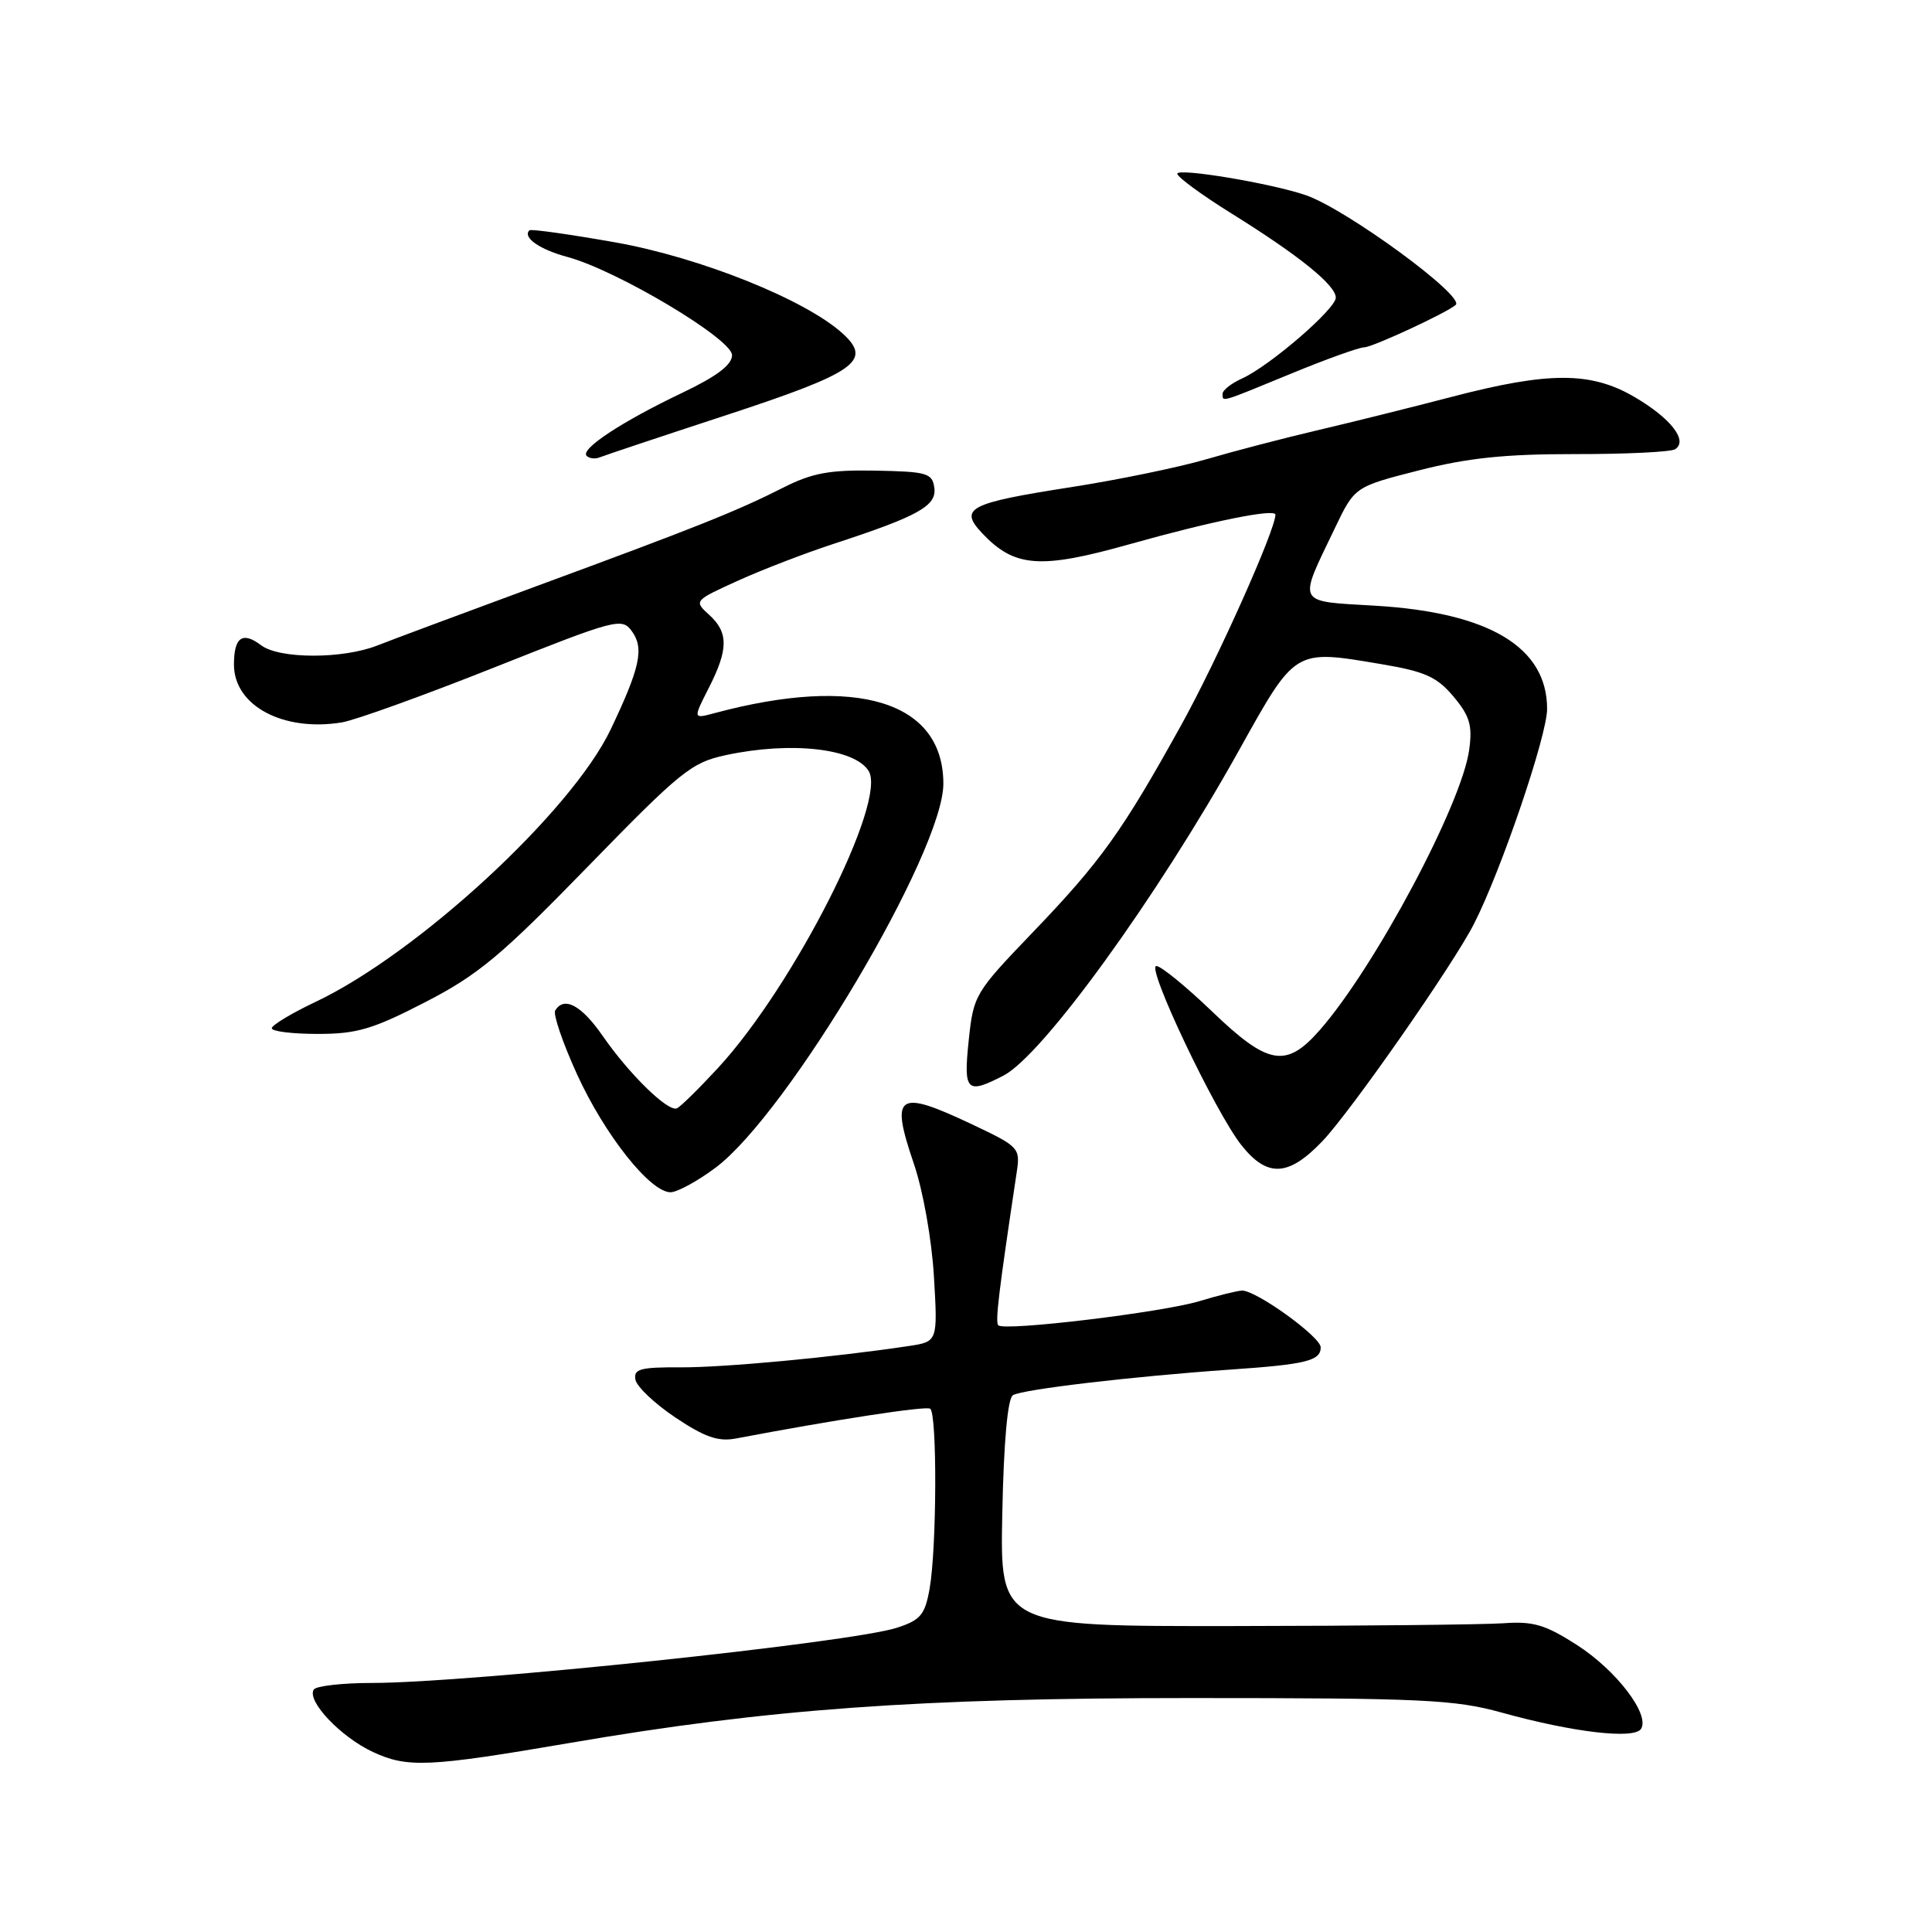 <?xml version="1.0" encoding="UTF-8" standalone="no"?>
<!DOCTYPE svg PUBLIC "-//W3C//DTD SVG 1.1//EN" "http://www.w3.org/Graphics/SVG/1.1/DTD/svg11.dtd" >
<svg xmlns="http://www.w3.org/2000/svg" xmlns:xlink="http://www.w3.org/1999/xlink" version="1.1" viewBox="0 0 256 256">
 <g >
 <path fill="currentColor"
d=" M 75.50 230.95 C 101.78 226.44 121.72 225.00 157.68 225.00 C 188.48 225.00 192.74 225.20 198.96 226.92 C 208.43 229.55 216.57 230.50 217.45 229.08 C 218.64 227.16 214.16 221.31 208.94 217.96 C 204.76 215.28 203.15 214.80 199.22 215.09 C 196.62 215.27 180.55 215.44 163.50 215.46 C 132.50 215.50 132.50 215.50 132.81 200.52 C 133.00 191.03 133.52 185.30 134.22 184.87 C 135.46 184.10 150.19 182.37 163.00 181.48 C 173.07 180.79 175.00 180.31 175.00 178.53 C 175.00 177.14 166.48 170.99 164.58 171.01 C 163.99 171.02 161.46 171.64 158.96 172.40 C 154.03 173.90 133.09 176.42 132.28 175.61 C 131.85 175.19 132.33 171.22 134.73 155.26 C 135.20 152.12 135.01 151.92 128.86 149.01 C 118.88 144.29 117.93 144.92 121.09 154.20 C 122.31 157.77 123.46 164.24 123.75 169.14 C 124.26 177.78 124.26 177.78 120.38 178.36 C 110.56 179.84 95.93 181.21 90.19 181.18 C 84.82 181.15 83.93 181.40 84.20 182.82 C 84.38 183.75 86.76 186.00 89.51 187.84 C 93.38 190.43 95.17 191.05 97.50 190.61 C 110.80 188.09 122.63 186.28 123.25 186.66 C 124.19 187.23 124.13 205.11 123.18 210.50 C 122.56 213.97 121.99 214.66 118.87 215.68 C 112.82 217.66 62.18 222.99 49.31 223.00 C 45.35 223.00 41.87 223.40 41.57 223.88 C 40.63 225.40 45.16 230.17 49.42 232.15 C 54.00 234.28 56.80 234.15 75.50 230.95 Z  M 94.81 154.73 C 104.41 147.55 125.00 112.85 125.00 103.85 C 125.00 92.95 113.57 89.42 94.66 94.50 C 91.83 95.26 91.83 95.26 93.91 91.17 C 96.53 86.03 96.54 83.80 93.96 81.46 C 91.93 79.62 91.96 79.59 97.79 76.94 C 101.03 75.47 106.78 73.26 110.59 72.02 C 121.71 68.38 124.15 67.02 123.80 64.61 C 123.53 62.69 122.82 62.49 116.00 62.36 C 109.89 62.25 107.62 62.67 103.77 64.62 C 97.65 67.72 92.27 69.87 71.00 77.70 C 61.38 81.25 51.92 84.77 50.00 85.53 C 45.41 87.34 37.01 87.33 34.60 85.50 C 32.13 83.63 31.00 84.43 31.00 88.06 C 31.00 93.51 37.52 97.00 45.31 95.72 C 47.06 95.43 56.11 92.17 65.42 88.47 C 81.62 82.03 82.40 81.82 83.71 83.62 C 85.38 85.89 84.83 88.44 80.92 96.65 C 75.74 107.53 55.33 126.37 41.76 132.78 C 38.60 134.28 36.02 135.84 36.01 136.25 C 36.00 136.66 38.74 137.00 42.10 137.00 C 47.30 137.00 49.39 136.38 56.35 132.79 C 63.37 129.17 66.35 126.69 77.87 114.85 C 90.19 102.19 91.62 101.03 96.17 100.06 C 104.78 98.21 113.24 99.15 115.10 102.16 C 117.58 106.18 105.20 130.60 95.15 141.50 C 92.61 144.25 90.16 146.66 89.69 146.86 C 88.51 147.36 83.39 142.36 79.85 137.25 C 77.03 133.19 74.75 131.97 73.57 133.89 C 73.26 134.38 74.56 138.18 76.45 142.33 C 80.12 150.38 86.18 158.02 88.87 157.98 C 89.76 157.96 92.44 156.50 94.81 154.73 Z  M 175.19 151.25 C 178.93 147.35 192.57 127.81 195.32 122.40 C 198.93 115.31 205.00 97.46 205.00 93.94 C 205.00 85.76 197.34 81.16 182.23 80.26 C 171.65 79.63 171.96 80.23 176.87 70.00 C 179.50 64.50 179.50 64.50 188.00 62.33 C 194.46 60.68 199.42 60.16 208.70 60.17 C 215.41 60.18 221.37 59.89 221.95 59.53 C 223.73 58.43 221.40 55.42 216.59 52.61 C 210.82 49.23 205.25 49.22 192.38 52.58 C 186.95 54.00 178.90 56.00 174.50 57.03 C 170.10 58.06 163.51 59.78 159.86 60.85 C 156.21 61.92 148.11 63.59 141.86 64.56 C 128.40 66.66 127.04 67.35 130.11 70.62 C 134.42 75.20 137.79 75.46 149.72 72.10 C 160.52 69.06 169.00 67.35 169.00 68.20 C 169.00 70.22 161.27 87.50 156.56 96.00 C 148.70 110.19 145.88 114.13 136.78 123.61 C 129.17 131.54 128.99 131.85 128.36 137.86 C 127.65 144.62 128.07 145.05 132.97 142.52 C 138.16 139.83 153.27 118.97 164.13 99.50 C 171.73 85.87 171.44 86.05 183.08 88.01 C 188.83 88.98 190.40 89.69 192.59 92.29 C 194.74 94.85 195.12 96.10 194.68 99.32 C 193.72 106.52 182.17 128.18 174.87 136.50 C 170.41 141.58 168.04 141.17 160.58 134.00 C 157.14 130.70 153.83 128.00 153.22 128.00 C 151.83 128.00 161.03 147.38 164.50 151.75 C 167.92 156.05 170.71 155.92 175.19 151.25 Z  M 96.26 55.00 C 113.37 49.38 115.61 47.82 111.71 44.24 C 106.82 39.74 92.79 34.11 81.50 32.11 C 75.45 31.04 70.34 30.32 70.15 30.52 C 69.21 31.45 71.49 33.06 75.19 34.05 C 81.75 35.82 97.00 44.91 97.00 47.06 C 97.00 48.34 94.99 49.86 90.40 52.05 C 82.40 55.86 76.85 59.52 77.73 60.40 C 78.08 60.75 78.85 60.85 79.44 60.61 C 80.02 60.37 87.59 57.84 96.26 55.00 Z  M 171.05 49.52 C 175.70 47.60 180.08 46.03 180.78 46.02 C 181.89 46.00 191.77 41.42 192.89 40.40 C 194.16 39.26 178.42 27.74 173.05 25.87 C 168.51 24.30 156.00 22.21 156.00 23.02 C 156.00 23.46 159.26 25.85 163.25 28.33 C 172.12 33.85 177.00 37.79 177.00 39.44 C 177.00 40.93 168.27 48.47 164.60 50.14 C 163.17 50.79 162.00 51.70 162.00 52.16 C 162.00 53.30 161.55 53.43 171.05 49.52 Z "/>
</g>
</svg>